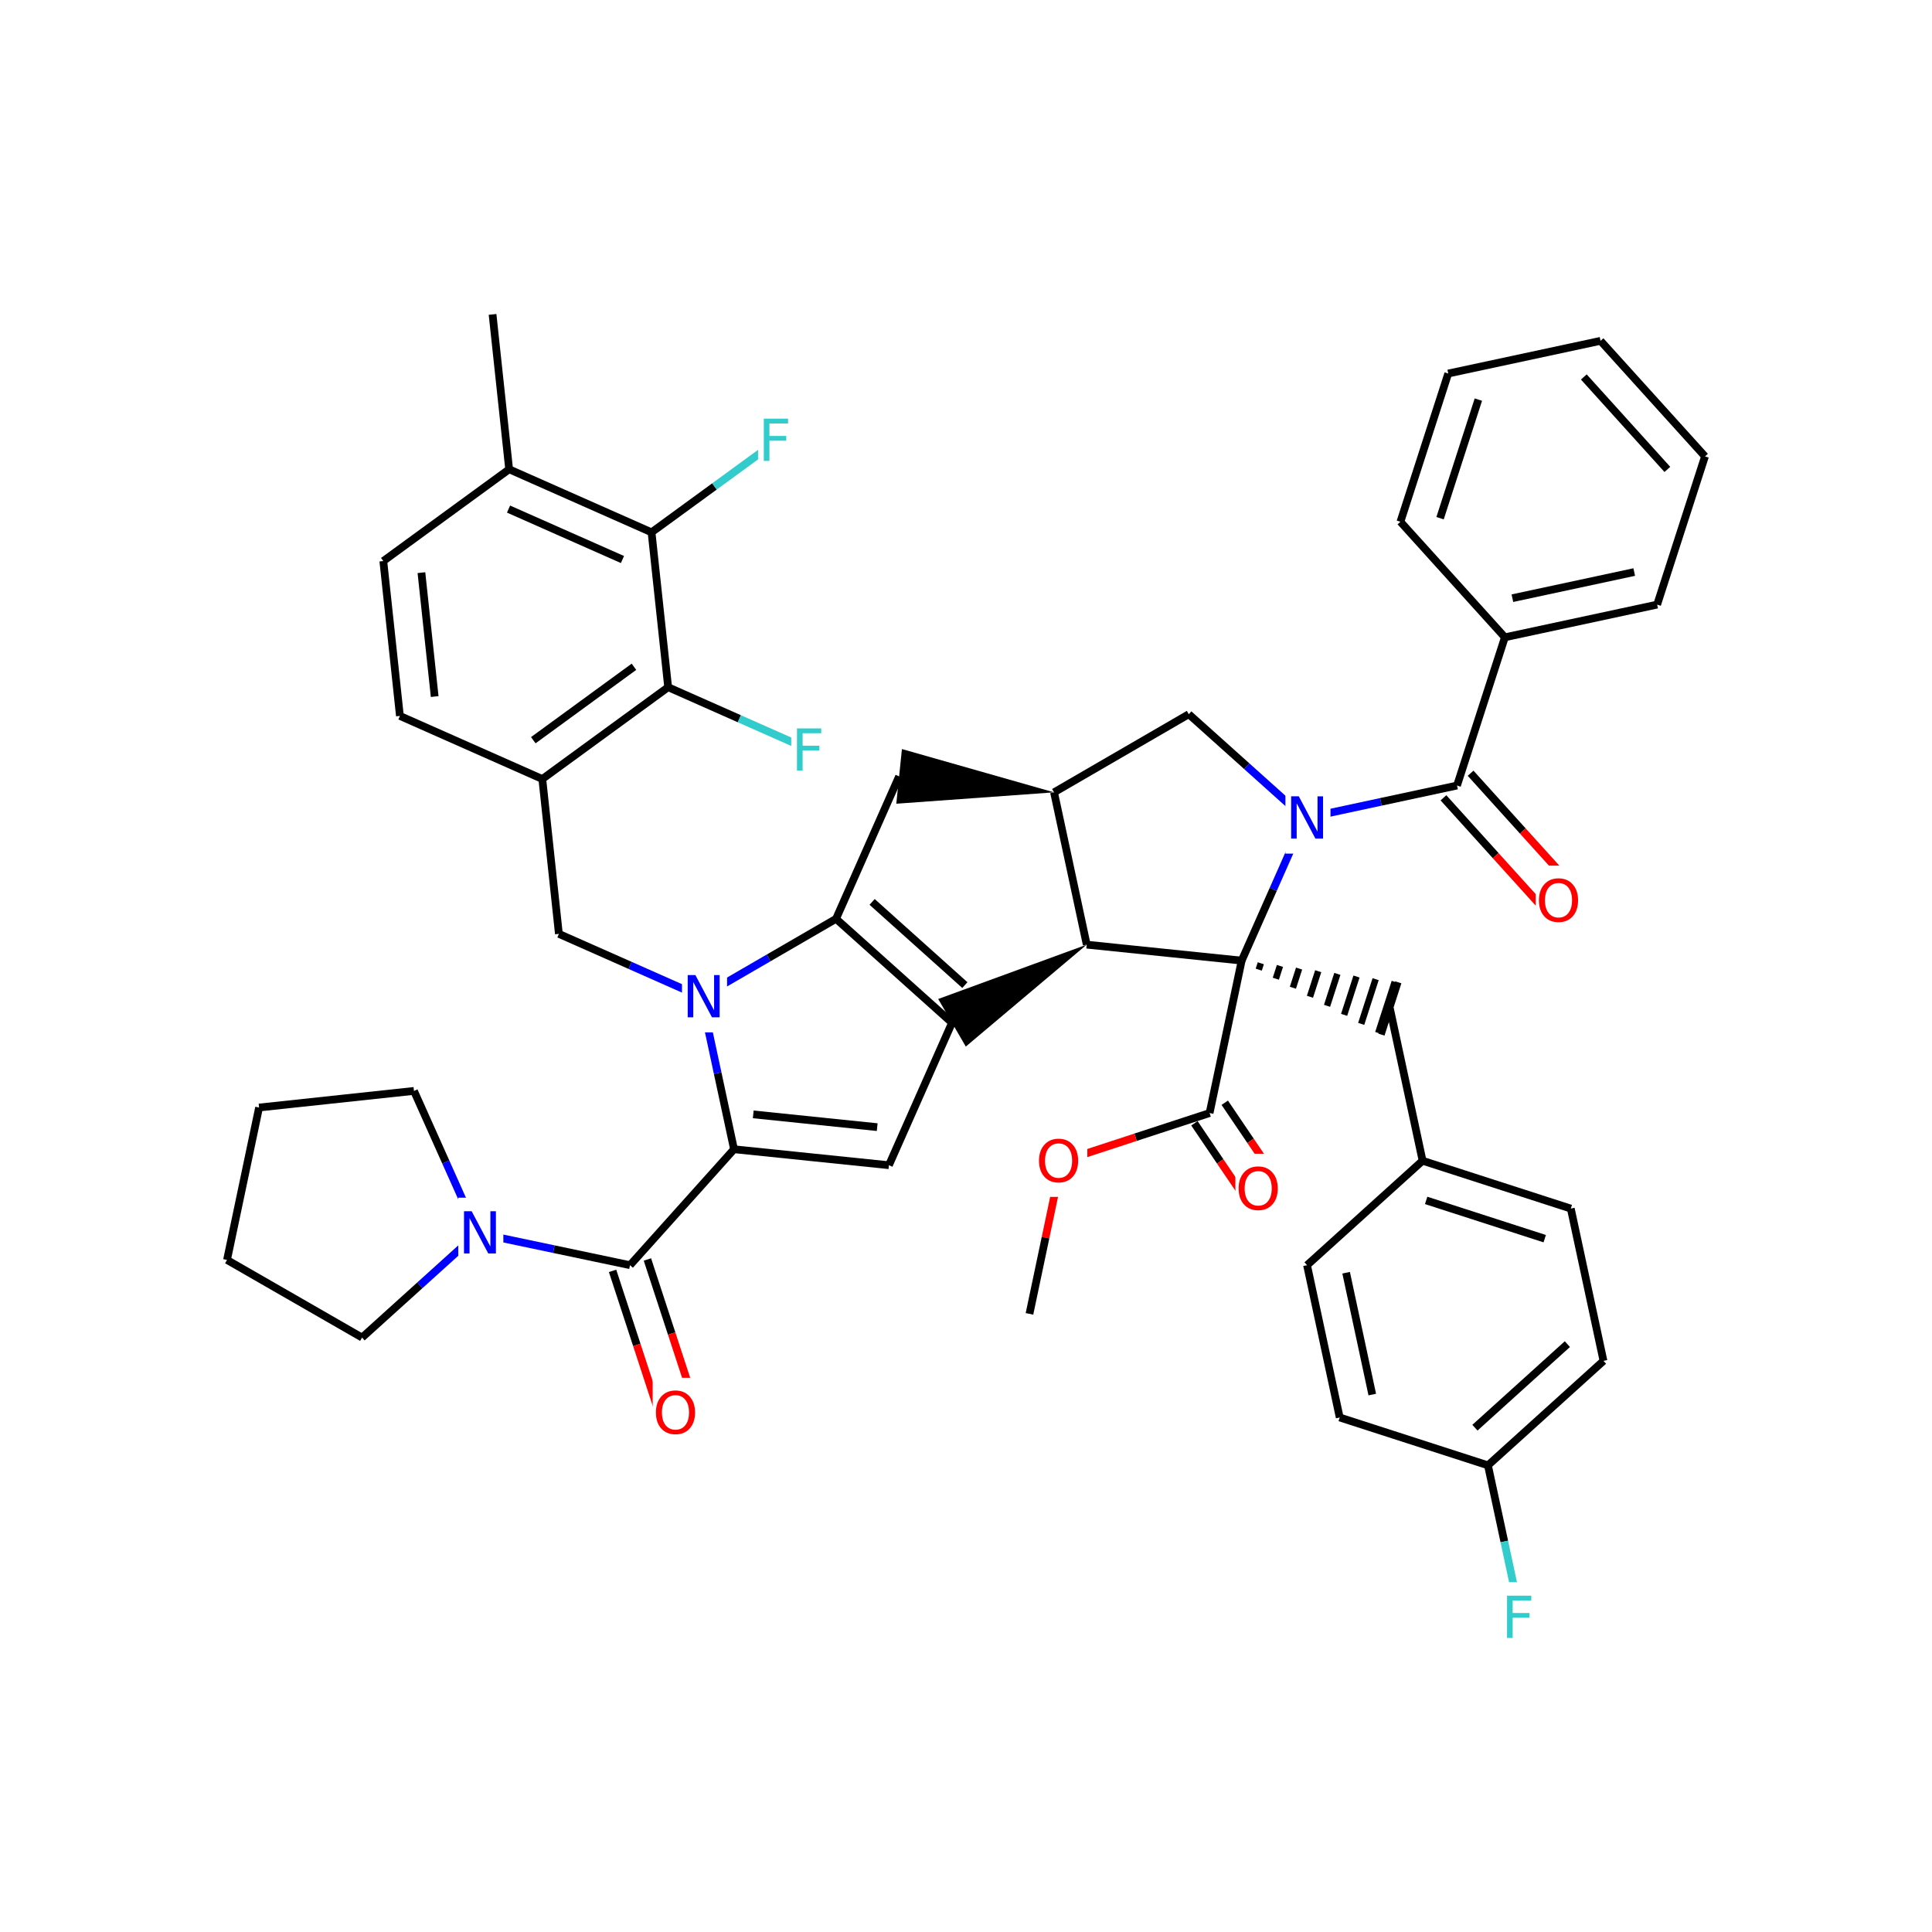 <svg xmlns="http://www.w3.org/2000/svg" xmlns:xlink="http://www.w3.org/1999/xlink" width="300pt" height="300pt" viewBox="0 0 300 300"><defs><symbol overflow="visible"><path d="M.453 1.594v-7.938h4.5v7.938zm.5-.5h3.5v-6.938h-3.5zm0 0"/></symbol><symbol overflow="visible" id="a"><path d="M.89-6.563H2.08l2.906 5.485v-5.484h.86V0H4.656L1.75-5.484V0H.89zm0 0"/></symbol><symbol overflow="visible" id="b"><path d="M3.547-5.953c-.65 0-1.164.242-1.547.72-.375.48-.563 1.13-.563 1.952 0 .835.188 1.49.563 1.967.383.48.898.72 1.547.72.644 0 1.156-.24 1.53-.72.376-.476.564-1.132.564-1.968 0-.822-.187-1.474-.562-1.954-.375-.477-.887-.72-1.53-.72zm0-.734c.914 0 1.648.312 2.203.937.55.617.828 1.438.828 2.47 0 1.042-.277 1.87-.828 2.483-.555.617-1.29.922-2.203.922-.93 0-1.668-.305-2.22-.922C.774-1.41.5-2.237.5-3.28c0-1.033.273-1.853.828-2.47.55-.625 1.29-.938 2.22-.938zm0 0"/></symbol><symbol overflow="visible" id="c"><path d="M.89-6.563h3.766v.75h-2.89v1.938h2.61v.734h-2.61V0H.89zm0 0"/></symbol></defs><g><path fill="#fff" d="M0 0h300v300H0z"/><path d="M76.484 48.82l2.575 24.047M79.06 72.867l22.112 9.793M78.965 79.05l17.69 7.833M59.52 87.12l19.54-14.253M101.172 82.66l2.578 24.047M101.172 82.66l9.77-7.125" stroke-width="1.2" stroke="#000" stroke-miterlimit="10" fill="none"/><path d="M110.94 75.535l9.77-7.13" stroke-width="1.2" stroke="#3cc" stroke-miterlimit="10" fill="none"/><path d="M103.75 106.707l-19.54 14.258M98.44 103.535L82.81 114.94M103.75 106.707l11.055 4.898" stroke-width="1.2" stroke="#000" stroke-miterlimit="10" fill="none"/><path d="M114.805 111.605l11.058 4.9" stroke-width="1.2" stroke="#3cc" stroke-miterlimit="10" fill="none"/><path d="M84.21 120.965L62.1 111.168M84.21 120.965l2.575 24.047M62.098 111.168L59.52 87.12M67.496 108.16l-2.058-19.238M86.785 145.012l11.06 4.894" stroke-width="1.2" stroke="#000" stroke-miterlimit="10" fill="none"/><path d="M97.844 149.906l11.054 4.9M108.898 154.805l10.46-6.067" stroke-width="1.2" stroke="#00f" stroke-miterlimit="10" fill="none"/><path d="M119.36 148.738l10.46-6.066M113.977 178.453l-2.54-11.824" stroke-width="1.2" stroke="#000" stroke-miterlimit="10" fill="none"/><path d="M111.438 166.63l-2.54-11.825" stroke-width="1.2" stroke="#00f" stroke-miterlimit="10" fill="none"/><path d="M105.898 149.305h7v11h-7zm0 0" fill="#fff"/><use xlink:href="#a" x="105.898" y="157.968" fill="#00f"/><path d="M129.82 142.672l18.008 16.144M135.422 140.047l14.402 12.918M139.613 120.555l-9.793 22.117M147.828 158.816l-9.797 22.118" stroke-width="1.2" stroke="#000" stroke-miterlimit="10" fill="none"/><path d="M168.746 146.684l-23.062 8.44 4.285 7.388zm0 0"/><path d="M138.03 180.934l-24.053-2.48M136.21 175.023l-19.245-1.984M113.977 178.453l-16.15 18.004M95.12 197.34l3.763 11.496" stroke-width="1.2" stroke="#000" stroke-miterlimit="10" fill="none"/><path d="M98.883 208.836l3.758 11.492" stroke-width="1.2" stroke="#f00" stroke-miterlimit="10" fill="none"/><path d="M100.53 195.57l3.763 11.496" stroke-width="1.2" stroke="#000" stroke-miterlimit="10" fill="none"/><path d="M104.293 207.066l3.758 11.493" stroke-width="1.2" stroke="#f00" stroke-miterlimit="10" fill="none"/><path d="M97.828 196.457l-11.836-2.492" stroke-width="1.2" stroke="#000" stroke-miterlimit="10" fill="none"/><path d="M85.992 193.965l-11.832-2.488" stroke-width="1.2" stroke="#00f" stroke-miterlimit="10" fill="none"/><path d="M101.348 213.945h8v11h-8zm0 0" fill="#fff"/><use xlink:href="#b" x="101.348" y="222.608" fill="#f00"/><path d="M74.16 191.477l-8.97 8.11" stroke-width="1.2" stroke="#00f" stroke-miterlimit="10" fill="none"/><path d="M65.19 199.586l-8.97 8.11M64.28 169.398l4.94 11.04" stroke-width="1.2" stroke="#000" stroke-miterlimit="10" fill="none"/><path d="M69.22 180.438l4.94 11.04" stroke-width="1.2" stroke="#00f" stroke-miterlimit="10" fill="none"/><path d="M71.16 185.977h7v11h-7zm0 0" fill="#fff"/><use xlink:href="#a" x="71.16" y="194.64" fill="#00f"/><path d="M56.22 207.695L35.25 195.64M35.25 195.64l4.98-23.663M40.23 171.977l24.05-2.58M168.746 146.684l-5.074-23.65M192.805 149.164l-24.06-2.48" stroke-width="1.2" stroke="#000" stroke-miterlimit="10" fill="none"/><path d="M163.672 123.035l-23.62-6.722-.876 8.488zm0 0"/><path d="M163.672 123.035l20.922-12.133M184.594 110.902l9.004 8.075" stroke-width="1.2" stroke="#000" stroke-miterlimit="10" fill="none"/><path d="M193.598 118.977l9 8.074M202.598 127.05l-4.895 11.06" stroke-width="1.2" stroke="#00f" stroke-miterlimit="10" fill="none"/><path d="M197.703 138.11l-4.898 11.054" stroke-width="1.2" stroke="#000" stroke-miterlimit="10" fill="none"/><path d="M202.598 127.05l11.824-2.538" stroke-width="1.2" stroke="#00f" stroke-miterlimit="10" fill="none"/><path d="M214.422 124.512l11.824-2.535" stroke-width="1.2" stroke="#000" stroke-miterlimit="10" fill="none"/><path d="M199.598 121.55h7v11h-7zm0 0" fill="#fff"/><use xlink:href="#a" x="199.598" y="130.214" fill="#00f"/><path d="M192.805 149.164m2.652 1.402l.32-.992m2.332 2.4l.64-1.986m2.012 3.387l.96-2.977m1.688 4.38l1.28-3.97m1.373 5.376l1.6-4.96m1.052 6.362l1.922-5.953m.73 7.355l2.242-6.945m.406 8.352l2.562-7.942m-2.066 8.203l2.62-8.125" stroke="#000" stroke-miterlimit="10" fill="none"/><path d="M192.805 149.164l-4.98 23.668M215.824 156.594l5.074 23.644M220.898 180.238l23.016 7.43M221.453 186.398l18.41 5.942M202.957 196.457l17.94-16.22M243.914 187.668l5.074 23.648M248.988 211.316l-17.94 16.22M243.38 208.715l-14.353 12.976M231.047 227.535l-23.016-7.43M231.047 227.535l2.54 11.824" stroke-width="1.2" stroke="#000" stroke-miterlimit="10" fill="none"/><path d="M233.586 239.36l2.535 11.82" stroke-width="1.2" stroke="#3cc" stroke-miterlimit="10" fill="none"/><path d="M208.03 220.105l-5.073-23.648M213.086 216.547l-4.06-18.918" stroke-width="1.2" stroke="#000" stroke-miterlimit="10" fill="none"/><path d="M233.12 245.68h6v11h-6zm0 0" fill="#fff"/><use xlink:href="#c" x="233.121" y="254.343" fill="#3cc"/><path d="M185.47 174.426l4.003 5.914" stroke-width="1.2" stroke="#000" stroke-miterlimit="10" fill="none"/><path d="M189.473 180.34l4.004 5.91" stroke-width="1.2" stroke="#f00" stroke-miterlimit="10" fill="none"/><path d="M190.18 171.234l4.004 5.914" stroke-width="1.2" stroke="#000" stroke-miterlimit="10" fill="none"/><path d="M194.184 177.148l4.004 5.91" stroke-width="1.2" stroke="#f00" stroke-miterlimit="10" fill="none"/><path d="M187.824 172.832l-11.492 3.758" stroke-width="1.2" stroke="#000" stroke-miterlimit="10" fill="none"/><path d="M176.332 176.59l-11.496 3.762" stroke-width="1.2" stroke="#f00" stroke-miterlimit="10" fill="none"/><path d="M191.832 179.156h8v11h-8zm0 0" fill="#fff"/><use xlink:href="#b" x="191.832" y="187.819" fill="#f00"/><path d="M164.836 180.352l-2.488 11.832" stroke-width="1.2" stroke="#f00" stroke-miterlimit="10" fill="none"/><path d="M162.348 192.184l-2.493 11.832" stroke-width="1.2" stroke="#000" stroke-miterlimit="10" fill="none"/><path d="M160.836 174.852h8v11h-8zm0 0" fill="#fff"/><use xlink:href="#b" x="160.836" y="183.515" fill="#f00"/><path d="M224.137 123.883l8.11 8.972" stroke-width="1.2" stroke="#000" stroke-miterlimit="10" fill="none"/><path d="M232.246 132.855l8.11 8.97" stroke-width="1.2" stroke="#f00" stroke-miterlimit="10" fill="none"/><path d="M228.355 120.066l8.11 8.973" stroke-width="1.2" stroke="#000" stroke-miterlimit="10" fill="none"/><path d="M236.465 129.04l8.11 8.968" stroke-width="1.2" stroke="#f00" stroke-miterlimit="10" fill="none"/><path d="M226.246 121.977l7.43-23.016" stroke-width="1.2" stroke="#000" stroke-miterlimit="10" fill="none"/><path d="M238.465 134.418h8v11h-8zm0 0" fill="#fff"/><use xlink:href="#b" x="238.465" y="143.081" fill="#f00"/><path d="M233.676 98.96l23.644-5.077M234.844 92.887l18.918-4.06M217.457 81.02l16.22 17.94M257.32 93.883l7.43-23.016M264.75 70.867l-16.22-17.94M258.906 72.89l-12.972-14.355M248.53 52.926L224.884 58M224.883 58l-7.426 23.02M229.56 62.05l-5.947 18.415" stroke-width="1.2" stroke="#000" stroke-miterlimit="10" fill="none"/><path d="M122.863 111.004h6v11h-6zm0 0" fill="#fff"/><use xlink:href="#c" x="122.863" y="119.667" fill="#3cc"/><path d="M117.71 62.906h6v11h-6zm0 0" fill="#fff"/><use xlink:href="#c" x="117.711" y="71.569" fill="#3cc"/></g></svg>